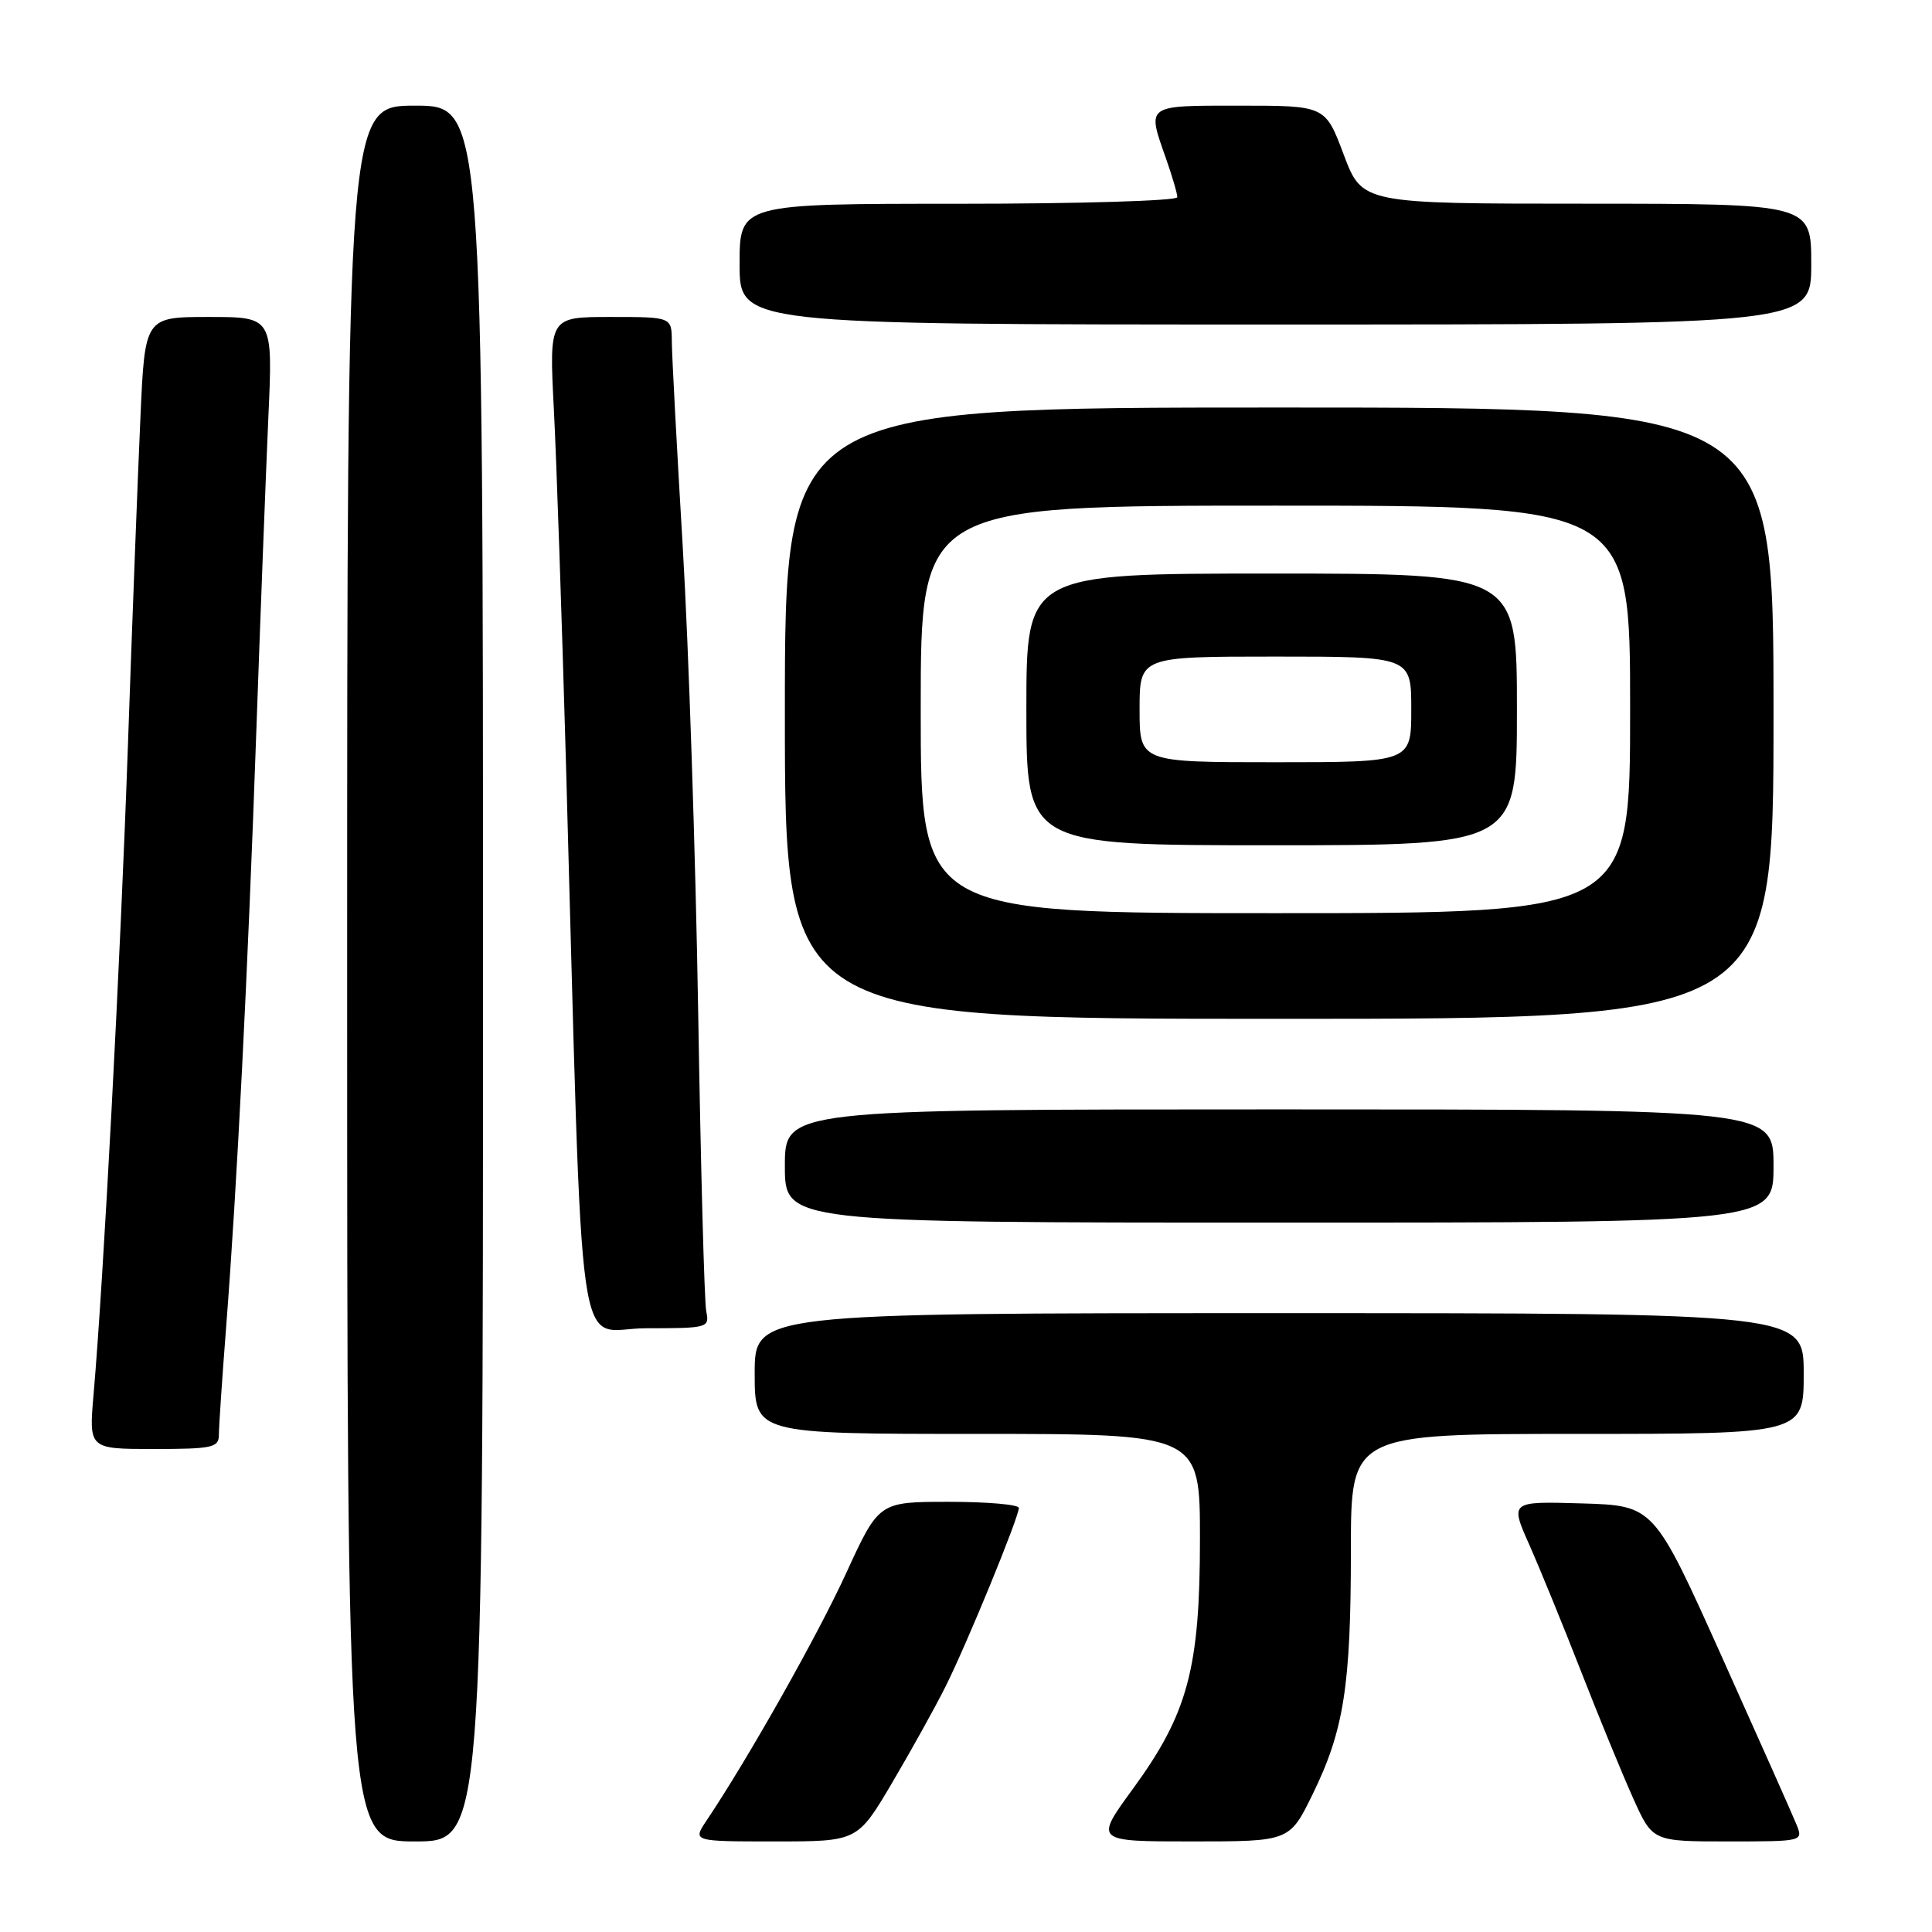 <?xml version="1.0" encoding="UTF-8" standalone="no"?>
<!DOCTYPE svg PUBLIC "-//W3C//DTD SVG 1.1//EN" "http://www.w3.org/Graphics/SVG/1.1/DTD/svg11.dtd" >
<svg xmlns="http://www.w3.org/2000/svg" xmlns:xlink="http://www.w3.org/1999/xlink" version="1.1" viewBox="0 0 256 256">
 <g >
 <path fill="currentColor"
d=" M 64.00 129.00 C 64.00 14.00 64.00 14.00 55.00 14.00 C 46.00 14.00 46.00 14.00 46.00 129.00 C 46.00 244.00 46.00 244.00 55.00 244.00 C 64.00 244.00 64.00 244.00 64.00 129.00 Z  M 118.20 236.25 C 120.71 231.99 123.91 226.24 125.29 223.47 C 128.12 217.83 135.00 201.05 135.00 199.81 C 135.00 199.36 130.83 199.00 125.73 199.00 C 116.46 199.00 116.46 199.00 112.14 208.41 C 108.37 216.65 99.15 232.99 93.61 241.25 C 91.77 244.00 91.77 244.00 102.69 244.00 C 113.62 244.00 113.62 244.00 118.20 236.25 Z  M 173.93 237.75 C 178.08 229.27 179.00 223.39 179.00 205.36 C 179.00 190.00 179.00 190.00 209.00 190.00 C 239.00 190.00 239.00 190.00 239.00 182.00 C 239.00 174.00 239.00 174.00 169.50 174.00 C 100.00 174.00 100.00 174.00 100.00 182.00 C 100.00 190.00 100.00 190.00 129.50 190.00 C 159.00 190.00 159.00 190.00 159.00 203.91 C 159.00 221.09 157.40 227.05 150.11 237.04 C 145.03 244.00 145.03 244.00 157.95 244.00 C 170.87 244.00 170.87 244.00 173.93 237.75 Z  M 238.04 241.75 C 237.54 240.51 233.08 230.50 228.14 219.50 C 219.15 199.50 219.15 199.50 209.61 199.21 C 200.08 198.93 200.08 198.93 202.65 204.71 C 204.06 207.90 207.15 215.45 209.51 221.50 C 211.87 227.55 214.97 235.09 216.39 238.25 C 218.97 244.00 218.97 244.00 228.96 244.00 C 238.92 244.00 238.95 243.99 238.04 241.75 Z  M 29.00 190.15 C 29.00 189.13 29.43 182.71 29.96 175.90 C 31.39 157.52 32.83 129.08 33.96 97.00 C 34.51 81.32 35.24 62.54 35.56 55.25 C 36.16 42.00 36.16 42.00 27.68 42.00 C 19.20 42.00 19.20 42.00 18.61 55.25 C 18.28 62.54 17.53 82.00 16.96 98.50 C 15.95 127.41 13.71 169.70 12.40 184.75 C 11.77 192.00 11.77 192.00 20.38 192.00 C 28.11 192.00 29.00 191.81 29.00 190.15 Z  M 93.58 173.75 C 93.33 172.51 92.85 154.62 92.51 134.00 C 92.17 113.38 91.25 85.70 90.47 72.50 C 89.68 59.30 89.03 47.04 89.02 45.25 C 89.00 42.00 89.00 42.00 80.88 42.00 C 72.76 42.00 72.76 42.00 73.39 54.25 C 73.74 60.99 74.45 82.03 74.99 101.00 C 77.33 184.42 76.13 176.00 85.63 176.00 C 93.82 176.00 94.03 175.94 93.58 173.75 Z  M 235.00 154.50 C 235.00 147.00 235.00 147.00 169.50 147.00 C 104.00 147.00 104.00 147.00 104.00 154.50 C 104.00 162.00 104.00 162.00 169.50 162.00 C 235.00 162.00 235.00 162.00 235.00 154.50 Z  M 235.00 94.50 C 235.00 54.00 235.00 54.00 169.50 54.00 C 104.00 54.00 104.00 54.00 104.00 94.50 C 104.00 135.00 104.00 135.00 169.50 135.00 C 235.00 135.00 235.00 135.00 235.00 94.50 Z  M 240.00 35.00 C 240.00 27.00 240.00 27.00 210.25 26.99 C 180.50 26.99 180.50 26.99 178.05 20.49 C 175.61 14.00 175.61 14.00 164.30 14.00 C 151.71 14.00 151.97 13.82 154.50 21.00 C 155.32 23.34 156.00 25.64 156.00 26.13 C 156.00 26.61 142.95 27.00 127.00 27.00 C 98.00 27.00 98.00 27.00 98.00 35.00 C 98.00 43.00 98.00 43.00 169.00 43.00 C 240.00 43.00 240.00 43.00 240.00 35.00 Z  M 122.00 94.00 C 122.00 67.00 122.00 67.00 169.00 67.00 C 216.00 67.00 216.00 67.00 216.00 94.00 C 216.00 121.00 216.00 121.00 169.00 121.00 C 122.00 121.00 122.00 121.00 122.00 94.00 Z  M 201.00 94.00 C 201.00 76.00 201.00 76.00 168.50 76.00 C 136.00 76.00 136.00 76.00 136.00 94.00 C 136.00 112.00 136.00 112.00 168.50 112.00 C 201.00 112.00 201.00 112.00 201.00 94.00 Z  M 151.00 94.00 C 151.00 87.00 151.00 87.00 169.00 87.00 C 187.00 87.00 187.00 87.00 187.00 94.00 C 187.00 101.00 187.00 101.00 169.00 101.00 C 151.00 101.00 151.00 101.00 151.00 94.00 Z "/>
</g>
</svg>
